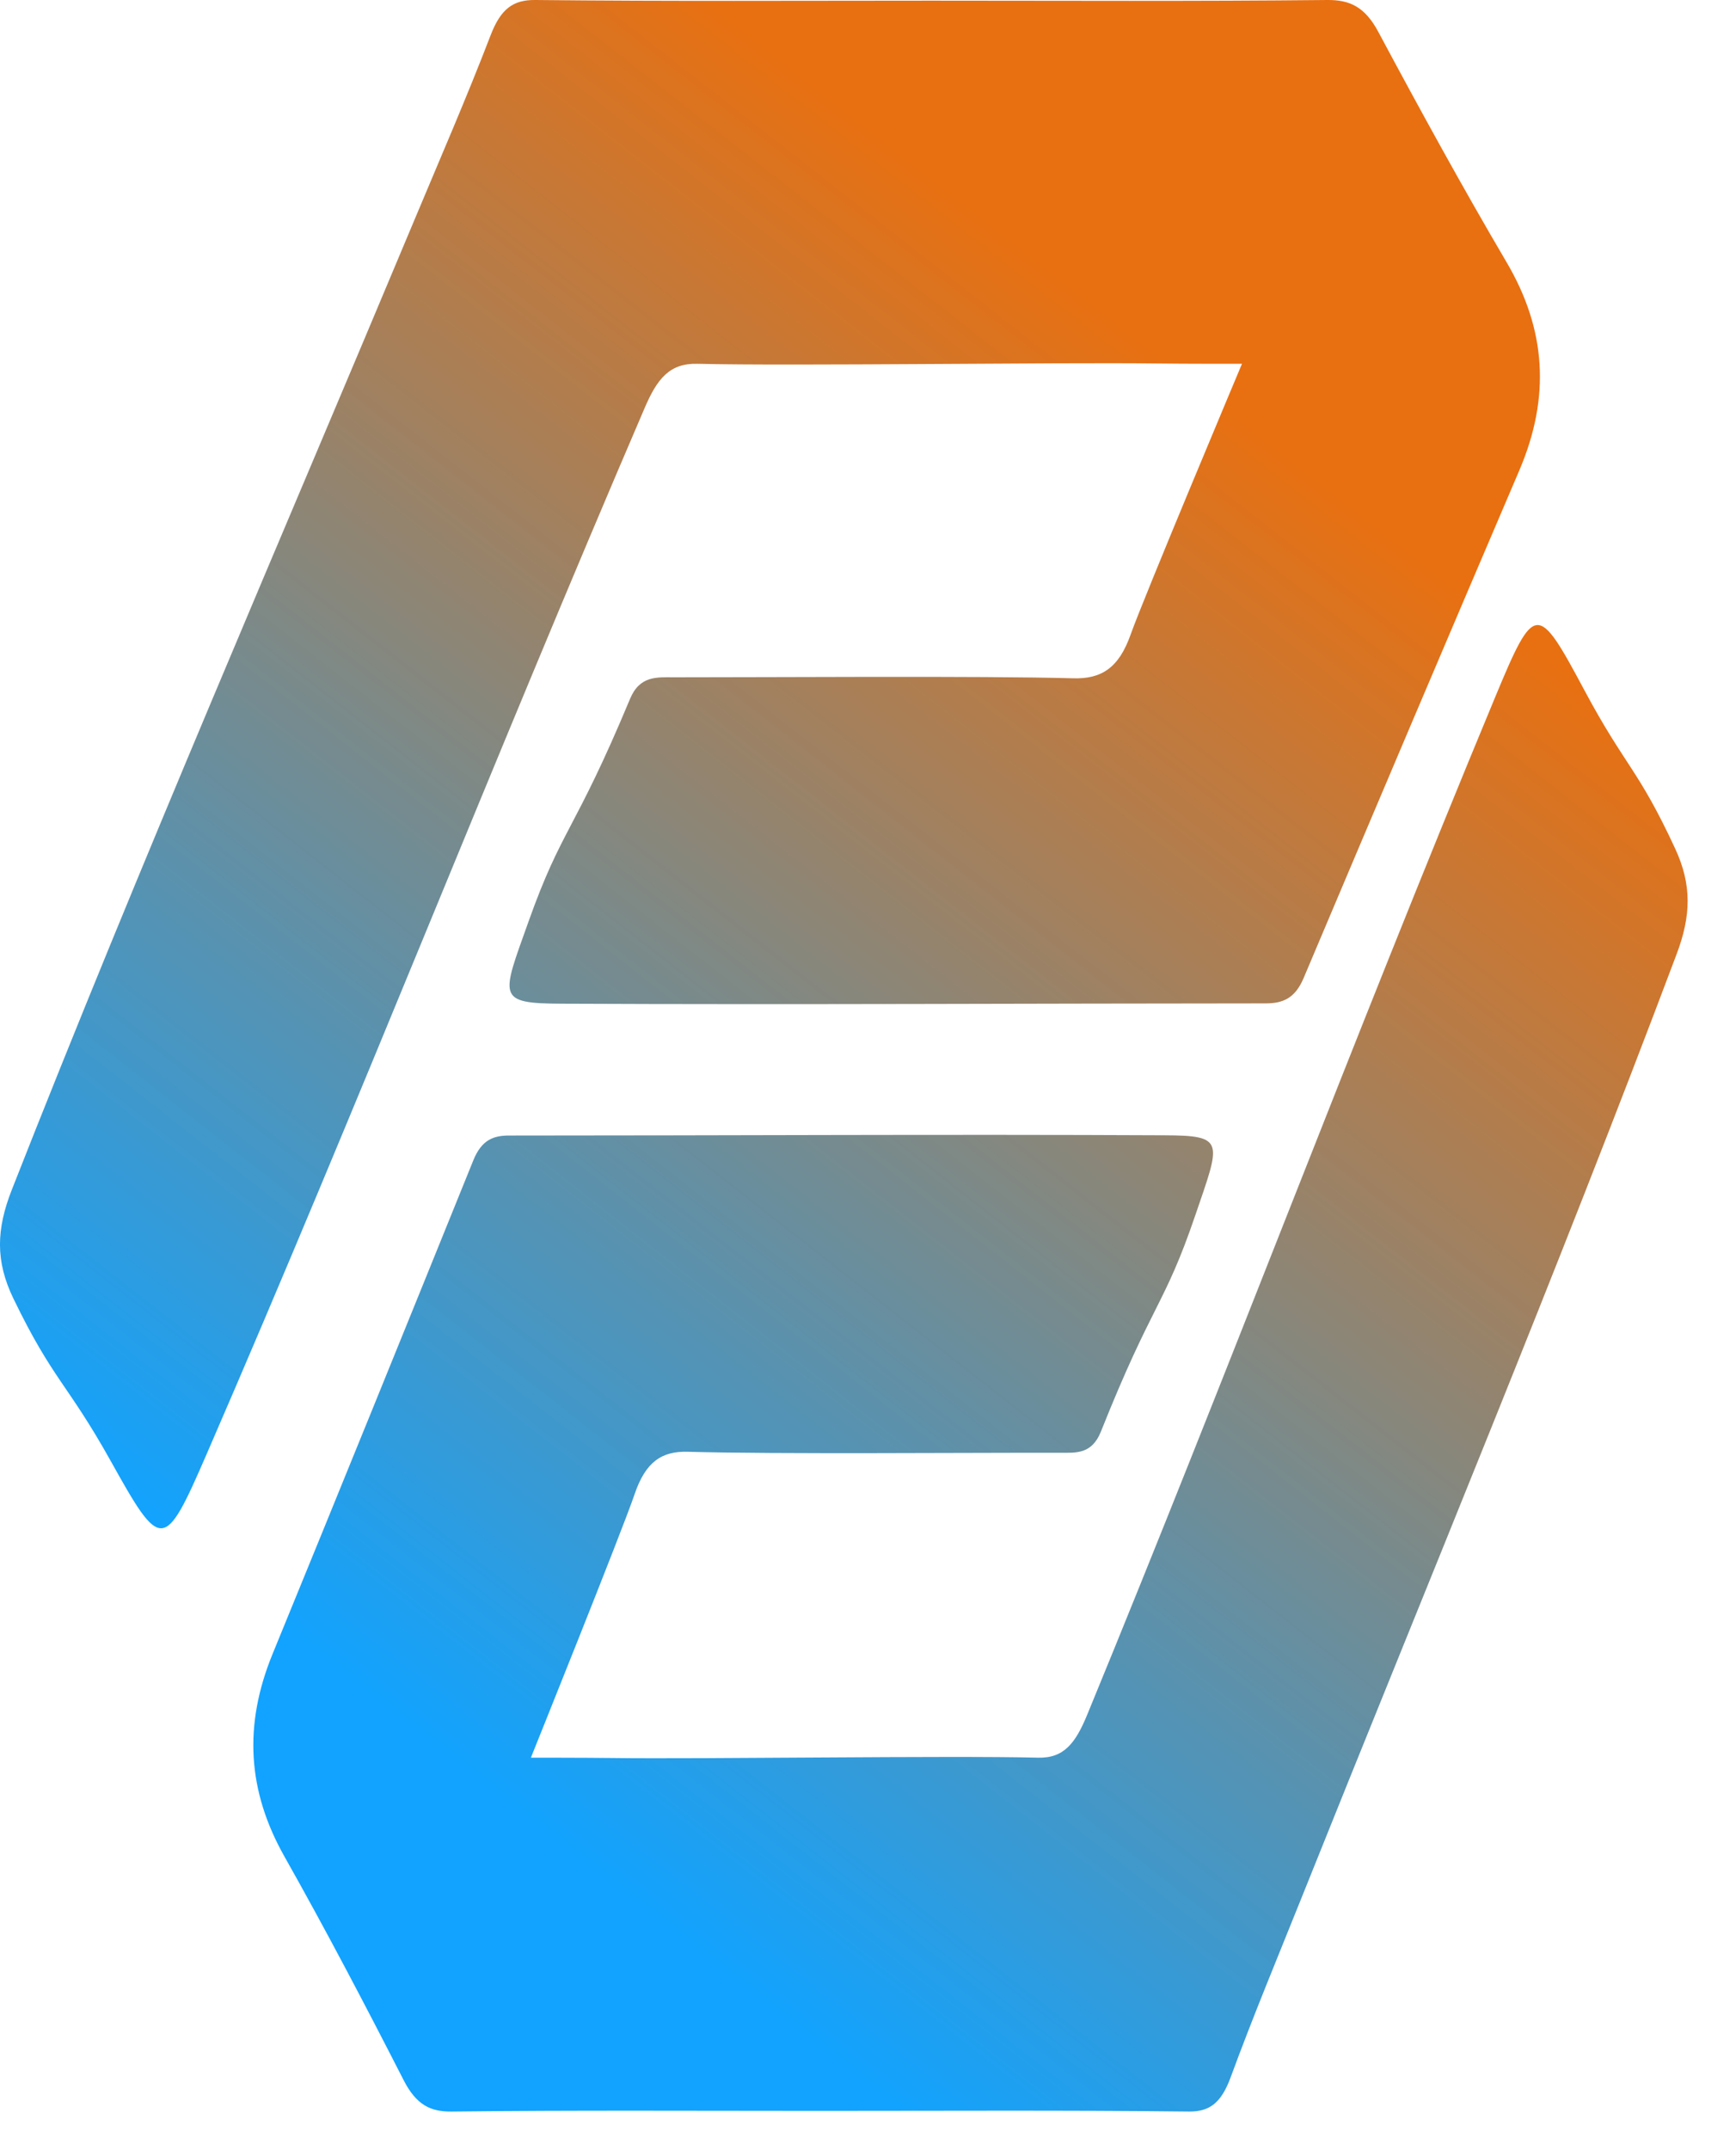 ﻿<?xml version="1.0" encoding="utf-8"?>
<svg version="1.1" xmlns:xlink="http://www.w3.org/1999/xlink" width="21px" height="26px" xmlns="http://www.w3.org/2000/svg">
  <defs>
    <linearGradient gradientUnits="userSpaceOnUse" x1="15.629" y1="5.532" x2="4.091" y2="20.26" id="LinearGradient437">
      <stop id="Stop438" stop-color="#e87011" offset="0" />
      <stop id="Stop439" stop-color="#11a3ff" offset="1" />
    </linearGradient>
  </defs>
  <g transform="matrix(1 0 0 1 -679 -163 )">
    <path d="M 6.476 0  C 8.073 0.017  9.669 0.008  11.265 0.008  C 12.862 0.008  14.458 0.017  16.054 0  C 16.327 -0.003  16.512 0.082  16.675 0.389  C 17.179 1.33  17.691 2.264  18.226 3.173  C 18.702 3.983  18.759 4.799  18.378 5.69  C 17.504 7.732  16.636 9.778  15.77 11.826  C 15.662 12.083  15.506 12.133  15.307 12.133  C 12.47 12.134  9.634 12.15  6.798 12.137  C 5.999 12.133  6.066 12.063  6.394 11.142  C 6.798 10.008  6.946 10.07  7.621 8.452  C 7.739 8.167  7.949 8.19  8.151 8.19  C 9.251 8.191  11.882 8.171  12.982 8.202  C 13.323 8.212  13.534 8.078  13.677 7.673  C 13.833 7.231  15.024 4.399  15.024 4.399  C 15.024 4.399  14.331 4.4  13.972 4.395  C 12.825 4.38  9.585 4.427  8.438 4.399  C 8.098 4.39  7.949 4.582  7.798 4.934  C 5.929 9.282  4.382 13.248  2.499 17.585  C 1.985 18.769  1.949 18.76  1.339 17.666  C 0.812 16.722  0.642 16.693  0.163 15.704  C -0.058 15.249  -0.044 14.863  0.142 14.389  C 1.7 10.425  3.383 6.554  5.018 2.648  C 5.327 1.91  5.646 1.178  5.935 0.426  C 6.058 0.106  6.208 -0.003  6.476 0  Z M 14.383 25.533  C 12.896 25.516  11.409 25.525  9.922 25.525  C 8.435 25.525  6.949 25.516  5.462 25.533  C 5.208 25.536  5.036 25.453  4.883 25.154  C 4.415 24.239  3.938 23.33  3.439 22.446  C 2.996 21.659  2.942 20.866  3.298 19.998  C 4.112 18.012  4.92 16.022  5.726 14.03  C 5.827 13.781  5.972 13.731  6.158 13.731  C 8.8 13.731  11.441 13.715  14.083 13.728  C 14.827 13.731  14.765 13.8  14.459 14.696  C 14.083 15.799  13.945 15.738  13.317 17.312  C 13.206 17.589  13.011 17.567  12.823 17.567  C 11.798 17.565  9.348 17.585  8.323 17.555  C 8.006 17.545  7.809 17.676  7.676 18.07  C 7.531 18.5  6.422 21.254  6.422 21.254  C 6.422 21.254  7.067 21.254  7.401 21.258  C 8.469 21.273  11.488 21.227  12.555 21.254  C 12.872 21.263  13.011 21.076  13.152 20.734  C 14.893 16.505  16.334 12.647  18.087 8.429  C 18.566 7.277  18.599 7.286  19.168 8.35  C 19.659 9.268  19.817 9.297  20.263 10.259  C 20.469 10.701  20.456 11.076  20.282 11.537  C 18.831 15.393  17.264 19.158  15.741 22.957  C 15.453 23.675  15.156 24.387  14.887 25.119  C 14.772 25.43  14.632 25.535  14.383 25.533  Z " fill-rule="nonzero" fill="url(#LinearGradient437)" stroke="none" transform="matrix(1 0 0 1 679 163 )" />
  </g>
</svg>
